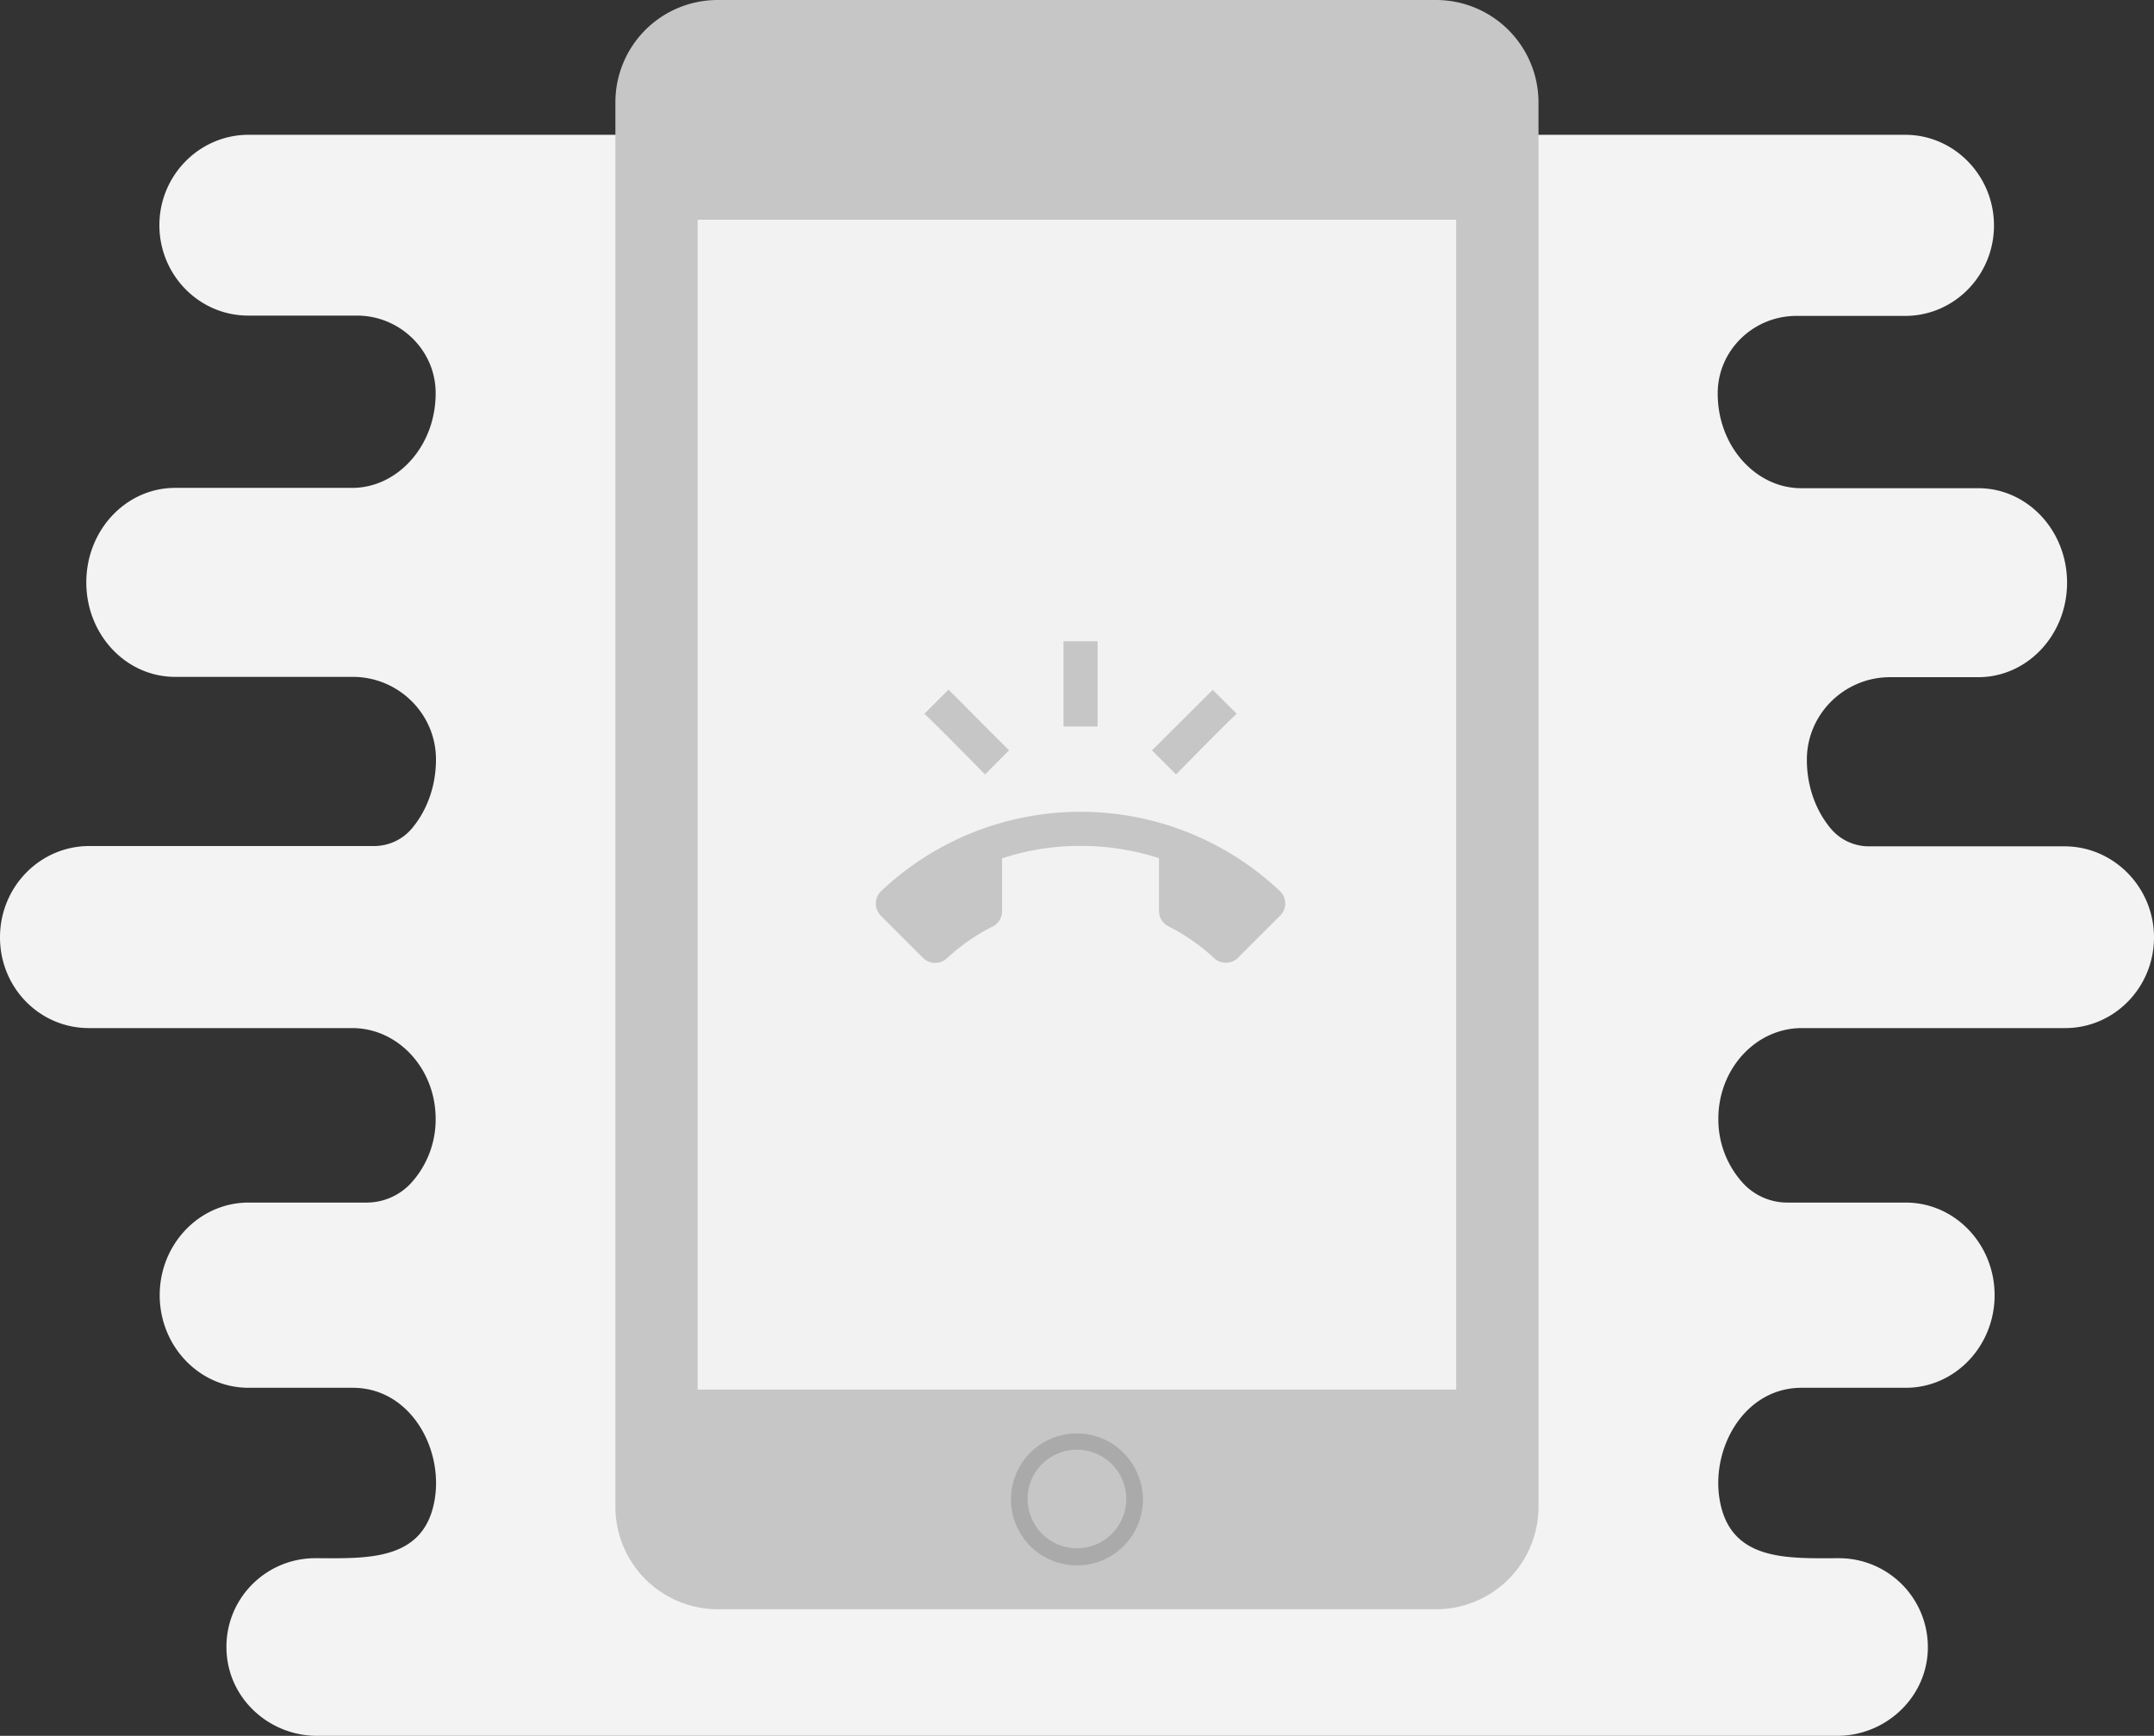 <svg xmlns="http://www.w3.org/2000/svg" viewBox="0 0 2141.389 1725.808">
  <rect x="0" y="0" width="2141.389" height="1725.808" fill="#333333" stroke="none"/>
  <defs>
    <style>
      .cls-1 {
        fill: #f3f3f3;
      }

      .cls-2 {
        fill: #c6c6c6;
      }

      .cls-3 {
        fill: #abaaaa;
      }

      .cls-4 {
        fill: #f2f2f2;
      }
    </style>
  </defs>
  <g id="Group_281" data-name="Group 281" transform="translate(499 11259.948)">
    <path id="Path_832" data-name="Path 832" class="cls-1" d="M2052.451,707.431H1857.666a49.49,49.49,0,0,1-36.953-16.911h0c-15.031-17.537-24.426-41.964-24.426-68.9v-.94c.313-45.1,37.579-81.422,82.674-81.422h87.685c48.853,0,88.311-41.964,88.311-93.948s-39.458-93.948-88.311-93.948h-176c-22.861,0-43.529-10.647-58.561-27.558s-24.427-40.4-24.427-66.39v-.939c.313-42.59,35.7-76.411,78.29-76.411h108.04c48.853,0,88.311-40.4,88.311-89.877S1942.845,0,1893.992,0H247.083c-48.853,0-88.624,40.4-88.624,89.877s39.458,89.877,88.311,89.877H354.81c42.59,0,77.977,34.135,78.29,76.411v.939c0,25.992-9.395,49.479-24.427,66.39s-35.7,27.558-58.561,27.558h-176c-48.853,0-88.311,41.964-88.311,93.948s39.458,93.948,88.311,93.948H350.739c45.1,0,82.361,36.327,82.674,81.422v.94c0,26.932-9.395,51.358-24.426,68.9h0a48.99,48.99,0,0,1-36.953,16.911H88.311C39.458,707.431,0,747.828,0,797.934s39.458,90.19,88.311,90.19h261.8c45.721,0,82.987,40.4,82.987,90.19a93.944,93.944,0,0,1-24.427,63.885,60.187,60.187,0,0,1-44.156,19.416H247.083c-48.853,0-88.311,41.337-88.311,92.069s39.458,92.069,88.311,92.069H350.739c58.561,0,92.069,63.572,80.482,115.87-12.526,57.309-69.208,53.551-117.748,53.551-49.793,0-89.877,41.024-88.311,90.817,1.253,48.227,41.963,85.806,90.19,85.806h1511c48.227,0,88.937-37.893,90.19-85.806a88.385,88.385,0,0,0-88.311-90.817c-48.54,0-105.222,3.758-117.748-53.551-11.587-52.3,21.921-115.87,80.482-115.87h103.656c48.853,0,88.311-41.337,88.311-92.069s-39.458-92.069-88.311-92.069H1776.87a60.044,60.044,0,0,1-44.156-19.416,93.944,93.944,0,0,1-24.427-63.885c0-49.793,37.266-90.19,82.988-90.19h261.8c48.853,0,88.311-40.4,88.311-90.19S2101.3,707.431,2052.451,707.431Z" transform="translate(-499 -11125.938)"/>
    <path id="Path_833" data-name="Path 833" class="cls-2" d="M864.758,1631.243H150.535A101.9,101.9,0,0,1,48.8,1529.507V133.035A101.634,101.634,0,0,1,150.535,31.3H864.758A101.9,101.9,0,0,1,966.493,133.035V1529.507a101.9,101.9,0,0,1-101.735,101.735" transform="translate(64 -11291.248)"/>
    <path id="Path_834" data-name="Path 834" class="cls-3" d="M209.109,390.695a49,49,0,1,1-49,49c-.415-26.575,21.593-49,49-49m0-16.195a65.609,65.609,0,1,0,65.609,65.609c-.415-36.126-29.483-65.609-65.609-65.609Z" transform="translate(362.537 -10209.324)"/>
    <rect id="Rectangle_287" data-name="Rectangle 287" class="cls-4" width="754.086" height="1163.104" transform="translate(194.604 -11041.531)"/>
    <path id="ic_ring_volume_24px" class="cls-2" d="M402.09,250.784a288.576,288.576,0,0,0-397.172,0,17.2,17.2,0,0,0,0,24.081l42.058,42.058a16.9,16.9,0,0,0,12.041,4.918,17.4,17.4,0,0,0,11.871-4.748A193.644,193.644,0,0,1,116,285.719a16.9,16.9,0,0,0,9.5-15.263V217.884A248,248,0,0,1,203.5,205.5a252.868,252.868,0,0,1,78.01,12.21v52.572a17.086,17.086,0,0,0,9.5,15.263,195.208,195.208,0,0,1,45.11,31.374,16.655,16.655,0,0,0,11.871,4.748,16.9,16.9,0,0,0,12.041-4.918L402.09,274.7a16.991,16.991,0,0,0,0-23.912ZM358.846,74.244,334.934,50.332l-60.373,60.2,23.912,23.912S356.98,74.753,358.846,74.244ZM220.463,2H186.546V86.793h33.917ZM108.536,134.447l23.912-23.912-60.2-60.373L48.163,74.244C50.028,74.753,108.536,134.447,108.536,134.447Z" transform="translate(371.712 -10624.448)"/>
  </g>
</svg>
